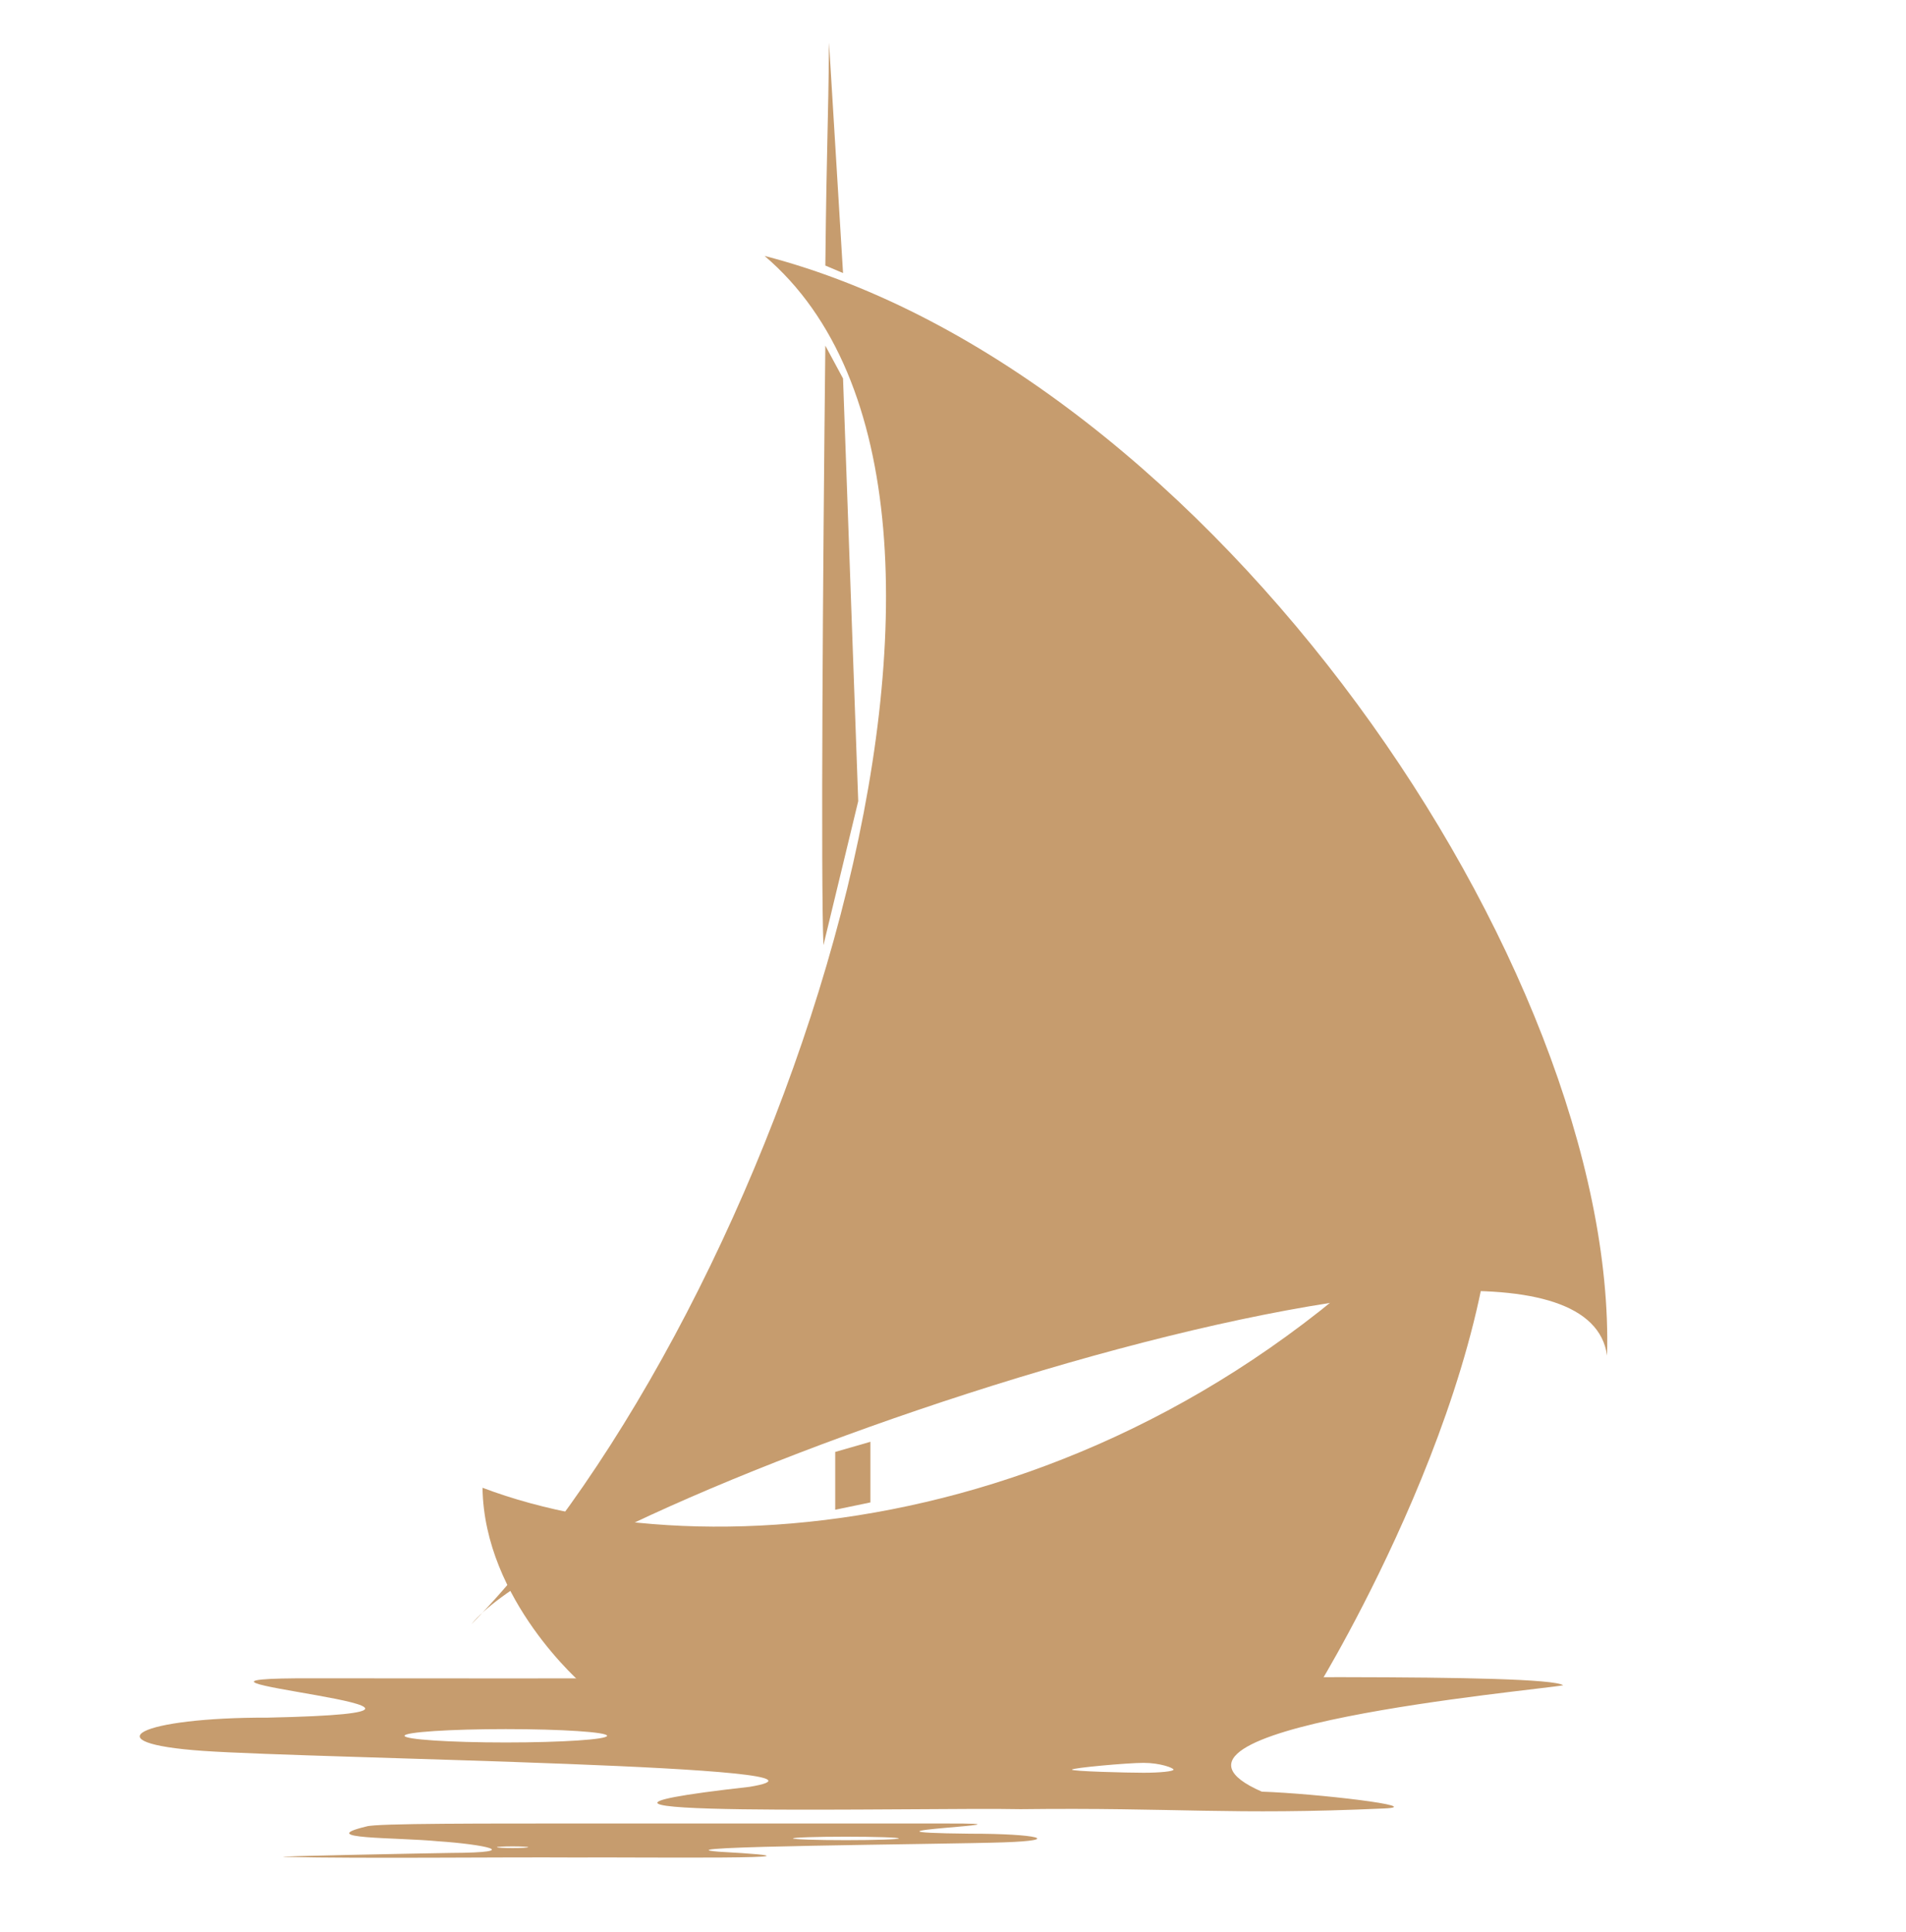<svg width="441" height="447" viewBox="0 0 441 447" fill="none" xmlns="http://www.w3.org/2000/svg">
<path d="M195.057 87.571L190.962 79.971C190.391 132.528 189.896 204.001 190.525 218.673L198.572 185.357L195.057 87.571Z" fill="#C69C6E"/>
<path d="M191.812 9.844C191.63 29.885 191.284 31.866 190.962 61.439L195.057 63.177L191.812 9.844Z" fill="#C69C6E"/>
<path d="M61.994 397.401C32.371 397.322 20.627 403.272 47.015 405.097C73.402 406.922 202.972 408.534 173.43 413.411C107.162 420.85 214.42 418.105 236.165 418.583C272.217 418.155 284.532 420.012 320.244 418.419C330.287 417.992 304.611 414.948 291.947 414.526C258.316 399.803 354.873 391.165 361.68 389.915C357.494 387.03 275.519 388.336 230.716 388.302C185.913 388.266 126.466 388.369 72.785 388.302C22.671 388.101 128.018 395.989 61.994 397.401V397.401ZM117.031 400.056C129.973 400.056 140.465 400.748 140.468 401.601C140.471 402.455 129.977 403.147 117.031 403.147C104.085 403.147 93.592 402.455 93.595 401.601C93.598 400.748 104.09 400.056 117.031 400.056ZM264.59 407.865C268.419 407.865 271.524 409.034 271.524 409.432C271.524 409.83 268.419 410.153 264.59 410.153C260.76 410.153 248.026 409.83 248.025 409.432C248.026 409.034 260.76 407.865 264.59 407.865Z" fill="#C69C6E"/>
<path d="M224.491 424.256C239.975 424.234 246.113 425.781 232.32 426.255C218.528 426.729 150.802 427.148 166.244 428.415C200.882 430.347 144.819 429.634 133.452 429.758C114.608 429.647 84.684 430.041 66.018 429.627C60.768 429.517 97.676 428.814 104.295 428.704C121.888 428.631 111.566 426.689 101.414 426.008C91.596 425.065 72.494 425.537 84.799 422.575C86.987 421.826 112.882 421.902 136.301 421.893C159.719 421.886 190.792 421.91 218.85 421.893C245.045 421.841 189.98 423.889 224.491 424.256ZM195.723 424.946C188.959 424.946 183.475 425.126 183.473 425.347C183.471 425.569 188.956 425.749 195.723 425.749C202.49 425.749 207.975 425.569 207.973 425.347C207.971 425.126 202.487 424.946 195.723 424.946ZM118.595 427.194C116.593 427.194 114.971 427.278 114.97 427.381C114.971 427.484 116.593 427.568 118.595 427.568C120.597 427.568 122.22 427.484 122.22 427.381C122.22 427.277 120.597 427.194 118.595 427.194Z" fill="#C69C6E"/>
<path d="M201.389 333.582V347.61L193.248 349.298V335.926L201.389 333.582Z" fill="#C69C6E"/>
<path d="M134.953 389.849C134.953 389.849 112.013 370.281 111.642 344.215C167.359 365.327 272.523 353.409 345.433 263.729C349.722 317.166 305.177 389.849 305.177 389.849H134.953Z" fill="#C69C6E"/>
<path d="M176.901 59.212C243.502 115.875 179.861 303.292 109.055 375.815C133.756 345.259 365.195 265.759 371.839 313.642C374.232 224.105 280.278 85.977 176.901 59.212Z" fill="#C69C6E"/>
</svg>
